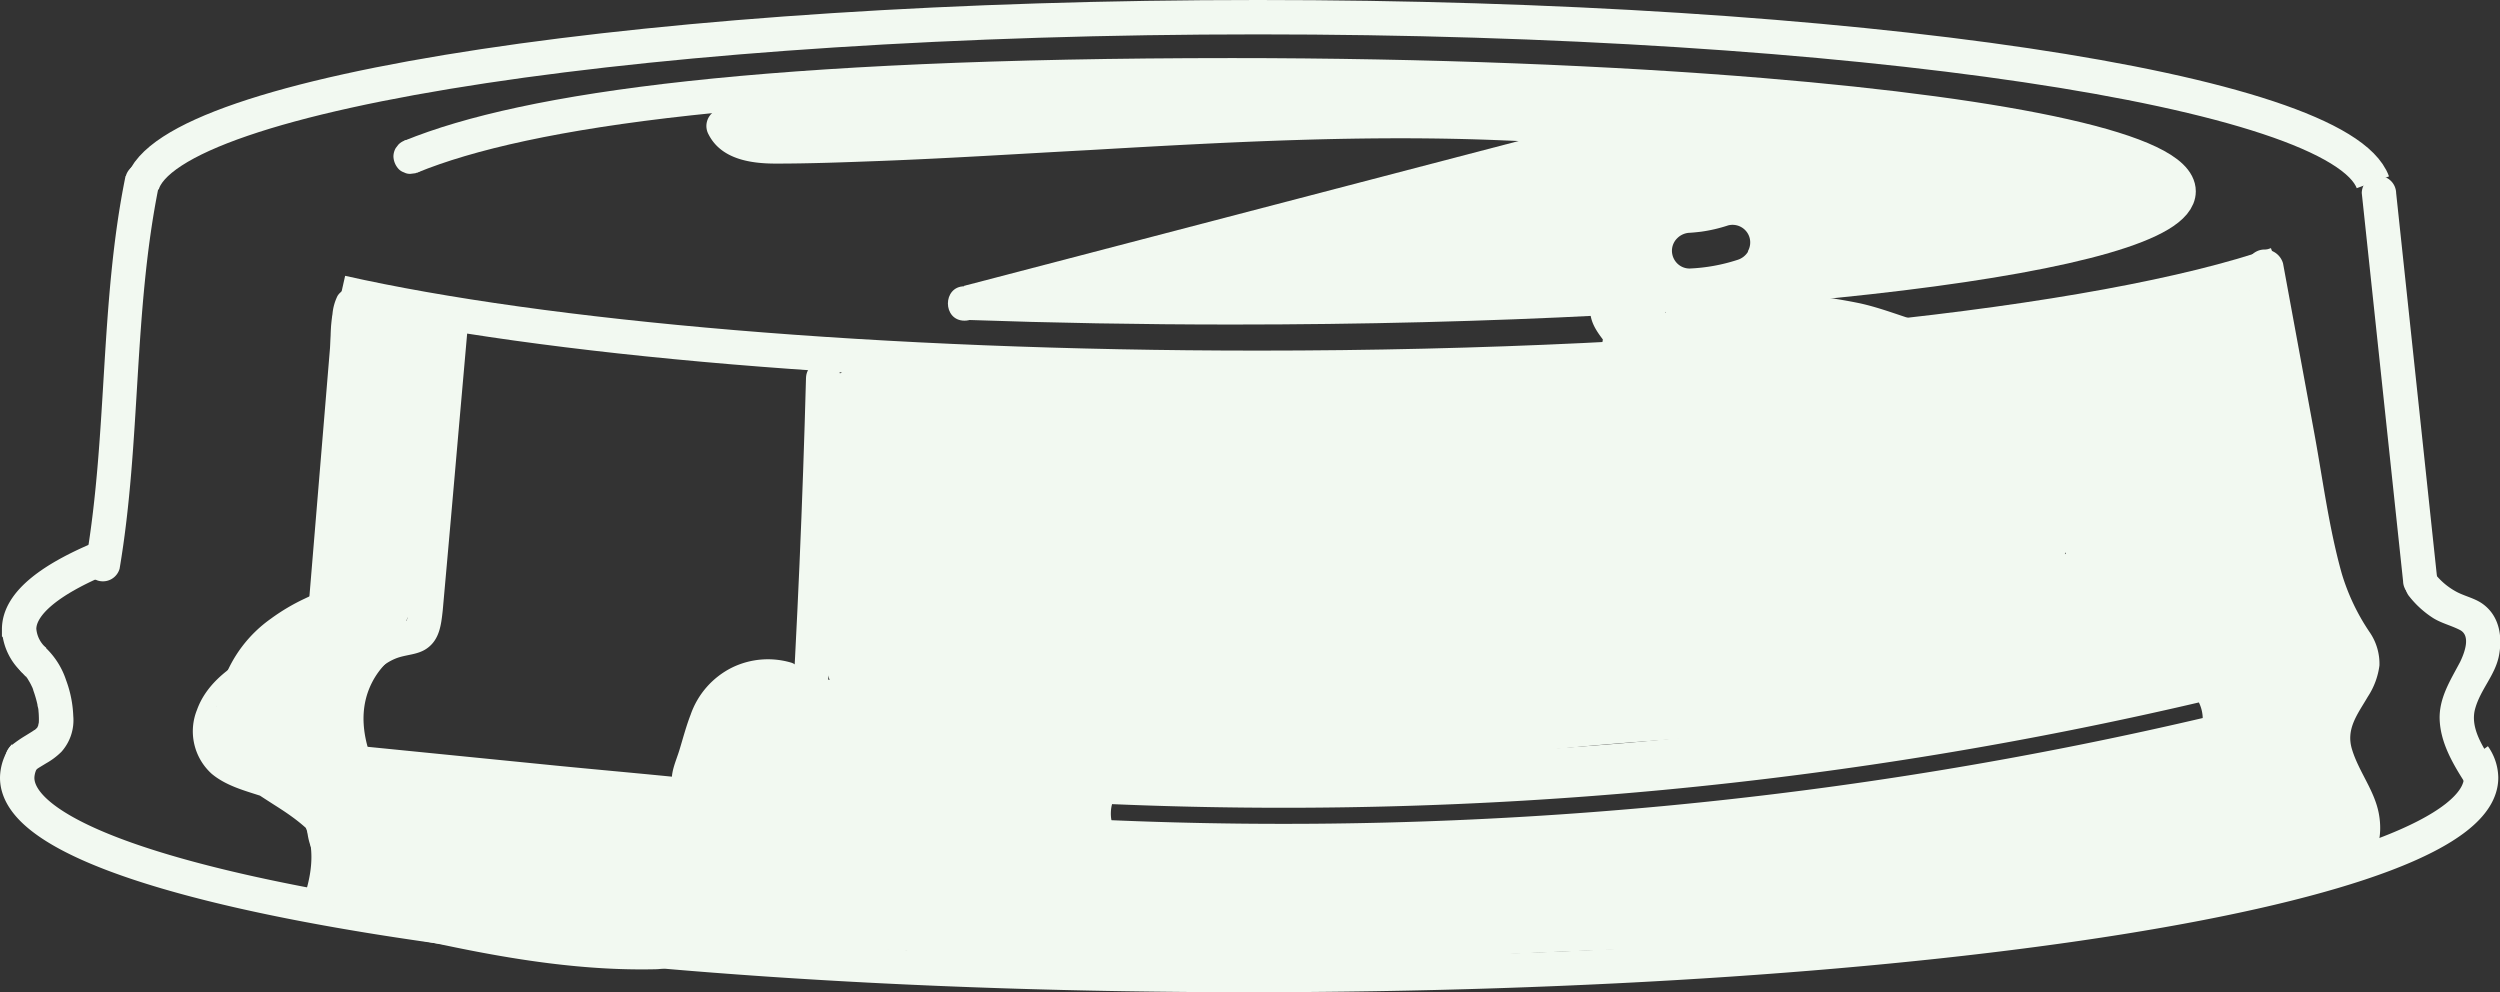 <svg id="Layer_1" data-name="Layer 1" xmlns="http://www.w3.org/2000/svg" viewBox="0 0 349.04 138.53"><rect x="0" y="0" width="349.04" height="138.53" fill="#333333" stroke="none"/><defs><style>.cls-1,.cls-3{fill:none;stroke:#f2f9f1;stroke-miterlimit:10;}.cls-1{stroke-width:4.8px;}.cls-2{fill:#f2f9f1;}.cls-3{stroke-width:7px;}</style></defs><title>white-top</title><g id="logo"><path class="cls-1" d="M378,468.24c-8,3.19-12.49,6.69-12.49,10.34a6.34,6.34,0,0,0,2.24,4.45" transform="translate(-362.84 -390.73)"/><path class="cls-1" d="M366.37,496.13a5.42,5.42,0,0,0-1.13,3.18c0,15.22,77,27.55,172,27.55s172-12.33,172-27.55a5.35,5.35,0,0,0-1-3" transform="translate(-362.84 -390.73)"/><path class="cls-2" d="M608.86,404C644,406.92,667,411.85,667,417.43c0,8.95-59.18,16.2-132.18,16.2-12.78,0-25.13-.23-36.82-.64v0Zm-2,21.83a2.5,2.5,0,0,0,.25-1.91,2.47,2.47,0,0,0-3-1.72,21.18,21.18,0,0,1-3.78.88c-.53.06-1.06.12-1.59.15A2.59,2.59,0,0,0,597,424a2.45,2.45,0,0,0-.73,1.74,2.52,2.52,0,0,0,.73,1.76,2.43,2.43,0,0,0,1.74.72,25,25,0,0,0,6.69-1.21A2.61,2.61,0,0,0,606.91,425.84Z" transform="translate(-362.84 -390.73)"/><path class="cls-1" d="M410.5,431.58c28.18,6.34,75,10.5,128,10.5,63.29,0,117.76-5.94,142.19-14.44" transform="translate(-362.84 -390.73)"/><path class="cls-1" d="M694.13,416.18c-4.7-12.86-72.58-23.05-155.66-23.05-84,0-152.4,10.41-155.79,23.46" transform="translate(-362.84 -390.73)"/><path class="cls-1" d="M497.81,433h.2c11.69.41,24,.64,36.82.64,73,0,132.18-7.25,132.18-16.2,0-5.58-23.06-10.51-58.15-13.42-21.12-1.75-46.6-2.78-74-2.78-65.24,0-98.53,4.76-114.66,11.36" transform="translate(-362.84 -390.73)"/><polyline class="cls-1" points="246.17 13.24 246.03 13.29 135.18 42.24"/><g id="stroke"><path class="cls-2" d="M380.37,415.3c-3.61,17.65-2.49,35.82-5.5,53.55a2.47,2.47,0,0,0,1.67,2.95,2.42,2.42,0,0,0,3-1.68c3-17.72,1.89-35.91,5.5-53.55a2.47,2.47,0,0,0-1.68-2.95,2.42,2.42,0,0,0-2.95,1.68Z" transform="translate(-362.84 -390.73)"/><path class="cls-2" d="M366,484.72a7.28,7.28,0,0,0,.59.62c-.07,0-.33-.47,0,0,.08.11.15.23.22.35a7.45,7.45,0,0,1,.45.83c.08.16.16.33.23.49-.25-.56,0,0,0,.11a15.44,15.44,0,0,1,.58,2c0,.18.08.37.11.55s.15.71,0,.08a7.61,7.61,0,0,1,.08.95,8.77,8.77,0,0,1,0,.89c0,.33-.16.39,0,0a2.05,2.05,0,0,0-.07.34c0,.13-.25.54-.06.26s-.07.07-.11.15c-.22.42.31-.27,0,0l-.36.34c-.35.33.39-.24-.06,0-.12.08-.24.17-.36.24l-.84.52a18.16,18.16,0,0,0-2.11,1.48,2.41,2.41,0,0,0,0,3.39,2.47,2.47,0,0,0,3.4,0c.36-.3-.38.23.15-.1.17-.12.34-.24.52-.35l.92-.56a9.9,9.9,0,0,0,2.13-1.6,6.61,6.61,0,0,0,1.66-5,16,16,0,0,0-1-5,11,11,0,0,0-2.68-4.36,2.4,2.4,0,1,0-3.39,3.39Z" transform="translate(-362.84 -390.73)"/><path class="cls-2" d="M692.58,417.68l5.77,54.21a2.47,2.47,0,0,0,2.4,2.4,2.42,2.42,0,0,0,2.4-2.4l-5.77-54.21a2.46,2.46,0,0,0-2.4-2.4,2.42,2.42,0,0,0-2.4,2.4Z" transform="translate(-362.84 -390.73)"/><path class="cls-2" d="M699.32,474.13a13.59,13.59,0,0,0,3.13,2.83c1.22.79,2.6,1.08,3.86,1.74,1.55.82.57,3.27,0,4.45-1.37,2.6-3,5.09-2.85,8.15s1.69,5.81,3.31,8.37,5.79.2,4.14-2.42c-1.36-2.17-3.25-4.87-2.5-7.57s2.76-4.64,3.31-7.34c.51-2.54.15-5.37-2-7.1-1.13-.93-2.52-1.18-3.79-1.82a9.66,9.66,0,0,1-3.21-2.68,2.41,2.41,0,0,0-3.39,0,2.46,2.46,0,0,0,0,3.39Z" transform="translate(-362.84 -390.73)"/><path class="cls-2" d="M409.24,435.38l-3.3,39.82a2.41,2.41,0,0,0,2.4,2.4,2.45,2.45,0,0,0,2.4-2.4l3.3-39.82a2.41,2.41,0,0,0-2.4-2.4,2.45,2.45,0,0,0-2.4,2.4Z" transform="translate(-362.84 -390.73)"/><path class="cls-2" d="M412.1,436.61c3.09,0,3.09-4.8,0-4.8s-3.09,4.8,0,4.8Z" transform="translate(-362.84 -390.73)"/><path class="cls-2" d="M406.86,474.07a16.18,16.18,0,0,0-9.66,8.5,2.63,2.63,0,0,0-.24,1.85,2.4,2.4,0,0,0,4.39.57,13,13,0,0,1,1.35-2.35c.07-.11.15-.2.22-.3-.44.6-.17.22-.06.09s.26-.31.4-.46a13.62,13.62,0,0,1,1-1l.52-.45.05,0c-.35.27,0,0,.1-.07a11.21,11.21,0,0,1,1.14-.75q.58-.34,1.2-.63l.28-.13c-.66.33-.28.12-.11.06l.7-.25a2.4,2.4,0,0,0-1.28-4.63Z" transform="translate(-362.84 -390.73)"/><path class="cls-2" d="M423.29,436.53l-2.22,25.15L420,474.25a26.1,26.1,0,0,1-.25,2.65c0,.1-.19.59-.08.48s-.55.11-.71.14a13.09,13.09,0,0,0-4.53,1.66,12.6,12.6,0,0,0-5.76,9.25,2.42,2.42,0,0,0,2.4,2.4,2.46,2.46,0,0,0,2.4-2.4,7.6,7.6,0,0,1,4.66-5.78c1.44-.56,3-.47,4.3-1.38,1.78-1.24,2-3.3,2.22-5.29q1.13-12.57,2.22-25.15l1.26-14.3a2.42,2.42,0,0,0-2.4-2.4,2.46,2.46,0,0,0-2.4,2.4Z" transform="translate(-362.84 -390.73)"/><path class="cls-2" d="M444.83,521.85a158.7,158.7,0,0,0,40,2.69c3.06-.19,3.09-5,0-4.8a153.2,153.2,0,0,1-38.71-2.52,2.47,2.47,0,0,0-3,1.67,2.43,2.43,0,0,0,1.68,3Z" transform="translate(-362.84 -390.73)"/><path class="cls-2" d="M649.88,438.49c-3-1.39-6.16-1.51-9.44-1.49a31,31,0,0,1-9.07-1.21c-3-.88-5.88-2.07-8.94-2.73a73.16,73.16,0,0,0-8.61-1.24c-3-.28-6-.47-9-.74a33.15,33.15,0,0,1-7-1,1.77,1.77,0,0,1-.61-.34,5.39,5.39,0,0,1-.71-1.09,3.86,3.86,0,0,0-3.76-1.6c-2.53.26-5.59,1.6-7,3.78a5.41,5.41,0,0,0-.59,4.83c.58,1.57,1.82,2.79,2.74,4.16a28.21,28.21,0,0,1,4.11,9.52,2.43,2.43,0,0,0,4.39.58c1.22-2.07,1.3-4.35,1.86-6.62.51-2.09,1.82-2.88,3.91-3.15a67.85,67.85,0,0,1,8.07-.17l9.44-.07a2.4,2.4,0,0,0,0-4.8l-16.08-1.63c-4.13-.42-8.62-.27-11.22,3.46h4.15l-1.25-2.74a2.42,2.42,0,0,0-3.77-.49,11.76,11.76,0,0,0-3.2,7.63,2.4,2.4,0,0,0,4.8,0l.43-4.8c.25-2.83-3.89-3.07-4.71-.64a19.87,19.87,0,0,1-2.23,4.5l4.47,1.21a19.77,19.77,0,0,1,1.95-7.95,2.45,2.45,0,0,0-.86-3.28,2.42,2.42,0,0,0-3.28.86,25.63,25.63,0,0,0-2.61,10.37c-.09,2.5,3.23,3.11,4.47,1.22a25.36,25.36,0,0,0,2.72-5.65l-4.72-.64-.43,4.8h4.8a6.56,6.56,0,0,1,1.79-4.23l-3.77-.49,1.25,2.74c.81,1.78,3.23,1.33,4.15,0,.73-1,2.28-1.22,3.44-1.27a41.62,41.62,0,0,1,5.58.38L619.72,440v-4.8l-10.44.08a47.61,47.61,0,0,0-8.93.43,8.16,8.16,0,0,0-6.18,4.9c-.91,2.23-.65,4.89-1.88,7l4.39.57a32.64,32.64,0,0,0-3.06-8.12,28,28,0,0,0-2.14-3.42c-.43-.59-1.78-1.81-1.85-2.6s1.1-1.24,1.62-1.47.83-.33,1.25-.47,1.24-.08.4-.45c-.66-.29-.29-.07,0,.33s.36.5.55.74a5.7,5.7,0,0,0,1.24,1.16,6.9,6.9,0,0,0,2.76,1.13c5.1,1,10.4,1.14,15.58,1.61a69.17,69.17,0,0,1,7.59,1,71.63,71.63,0,0,1,7.74,2.3,35.38,35.38,0,0,0,10,1.93c3,.07,6.36-.46,9.16.84a2.48,2.48,0,0,0,3.29-.86,2.43,2.43,0,0,0-.87-3.29Z" transform="translate(-362.84 -390.73)"/><path class="cls-2" d="M442.73,522.93a7.42,7.42,0,0,1,1.68-.44l-.63.09a7.83,7.83,0,0,1,1.81,0l-.64-.08.41.07a1.84,1.84,0,0,0,1,0,1.76,1.76,0,0,0,.89-.28,2.48,2.48,0,0,0,1.1-1.44,2.44,2.44,0,0,0-.24-1.85,2.36,2.36,0,0,0-1.43-1.1,9.28,9.28,0,0,0-5.19.37,1.68,1.68,0,0,0-.81.43,1.74,1.74,0,0,0-.62.67,2.44,2.44,0,0,0-.24,1.85,2.36,2.36,0,0,0,1.1,1.43,2.28,2.28,0,0,0,1.85.24Z" transform="translate(-362.84 -390.73)"/><path class="cls-2" d="M502.76,456.39c3.09,0,3.09-4.8,0-4.8s-3.09,4.8,0,4.8Z" transform="translate(-362.84 -390.73)"/><path class="cls-2" d="M475.37,443.52q-.69,26-2.25,51.93c-.19,3.09,4.61,3.08,4.79,0q1.56-25.95,2.26-51.93c.08-3.09-4.72-3.09-4.8,0Z" transform="translate(-362.84 -390.73)"/><path class="cls-2" d="M606.43,409.27c-18.7-3.52-37.74-4.33-56.72-3.94s-38.09,1.88-57.13,2.78c-5.26.24-10.53.45-15.8.56-2.4.06-4.84.21-7.23.06-1.4-.09-3-.34-3.63-1.63l-.86,3.28c3.79-1.92,8.25-1.68,12.38-1.65l15.19.12,30.13.23,16.94.13c3.09,0,3.09-4.78,0-4.8l-61.76-.47c-5.23,0-10.53-.12-15.3,2.3a2.43,2.43,0,0,0-.86,3.28c1.77,3.46,5.92,4.06,9.42,4.05,4.86,0,9.72-.19,14.57-.37,9.74-.37,19.47-1,29.19-1.52,19.3-1.12,38.64-2.18,58-1.34a228,228,0,0,1,32.23,3.55,2.46,2.46,0,0,0,3-1.67,2.42,2.42,0,0,0-1.67-3Z" transform="translate(-362.84 -390.73)"/><path class="cls-2" d="M420.3,434.84c.17,0,2.52.43,2.42.65a4.62,4.62,0,0,1-.52-.28c-.36-.21-.71-.45-1.05-.69-.15-.11-.3-.24-.46-.34,0,0,1.16.94.58.45-.23-.2-.46-.39-.68-.6a6,6,0,0,0-6.56-1.24,5.93,5.93,0,0,0-3.69,5.48,199.77,199.77,0,0,1,.58,21.47c-.07,1.73-.2,3.46-.39,5.18a7.25,7.25,0,0,0-.09.8s.18-1.28.08-.6l-.18,1.17c-.14.83-.29,1.65-.47,2.46s-.37,1.59-.61,2.37a3.74,3.74,0,0,0-.27.77c0-.07.53-1,.2-.51a7.85,7.85,0,0,0-.73,1.2s.82-.9.38-.54c-.13.11-.25.26-.37.38s-.52.47-.79.71c-.8.7,1-.7.09-.07l-1,.73a20.05,20.05,0,0,0-5.32,5.15c-1.85,2.82-2.06,6.12-1.54,9.35s4.53,5.11,7.38,4.19c3.37-1.09,4.74-4.05,4.19-7.38,0,.07,0,1.17.11.56a2.68,2.68,0,0,0,0-.63c.07.09-.3,1.15-.06.56a3.63,3.63,0,0,0,.17-.6c.06.08-.56,1-.18.48a5.5,5.5,0,0,0,.28-.48c.47-.8-.84.92.06,0a10.44,10.44,0,0,1,.77-.71c.13-.11.28-.21.41-.33s-1,.77-.51.4c.84-.58,1.66-1.21,2.48-1.84a16.08,16.08,0,0,0,4.25-4.56,19.94,19.94,0,0,0,2.13-5.82c1.62-7.2,1.78-14.7,1.56-22.05-.11-3.94-.36-7.88-.61-11.82l-10.24,4.24c2.15,2.06,5.11,4.27,8.2,4.33a6,6,0,0,0,0-12Z" transform="translate(-362.84 -390.73)"/><path class="cls-2" d="M398.73,485.36a9.56,9.56,0,0,0-.5,6.3,8,8,0,0,0,5.45,5.45,7.3,7.3,0,0,0,8-3.3,7.15,7.15,0,0,0,1-3.68,7.73,7.73,0,0,0-2-4.85,5.46,5.46,0,0,0-3.45-1.65,5.75,5.75,0,0,0-3.82.71c-2.1,1.36-3.7,4.24-2.76,6.78a12.82,12.82,0,0,1,.65,2.45l-.21-1.6a12.63,12.63,0,0,1,0,3.25l.21-1.59c-.34,2.18-1.09,4.12-.45,6.37a7,7,0,0,0,8.56,4.83,5.83,5.83,0,0,0,3.11-2.15,5.41,5.41,0,0,0,1.29-3.63c-.33-2.67-.55-5.39-1-8a7.81,7.81,0,0,0-2.15-4.11,8.84,8.84,0,0,0-5.93-2.15l1.6.21c-.65-.11-.42,0,.67.4.93.8,1.19,1,.79.59.7,1,.91,1.24.62.73.45,1.14.58,1.43.37.87s-.29-1-.46-1.53c-.91-2.68-2.63-5-5.51-5.71a5.94,5.94,0,0,0-5.23,1.08,6.31,6.31,0,0,0-2.37,4.71A18.66,18.66,0,0,0,398.69,499a20.51,20.51,0,0,0,5.7,5.44c.75.47,1.56.83,2.32,1.27.16.1.32.21.49.3.58.34-1.06-1-.45-.34s-.38-.55-.42-.61c.54.81-.44-1.42-.2-.45l-.22-1.59a5.06,5.06,0,0,1,0,1.29l.21-1.59a27,27,0,0,0-.42,3.22,8.78,8.78,0,0,0,1.09,4.22c1.34,2.84,5.64,3.8,8.2,2.15a6.16,6.16,0,0,0,2.16-8.21c.34,1,.45,1.16.34.55l.21,1.6a7.46,7.46,0,0,1,.05-1l-.21,1.59a15.63,15.63,0,0,0,.27-4.67,8.53,8.53,0,0,0-2.47-4.94c-1.58-1.53-3.49-2.25-5.26-3.45-.05,0-.48-.36-.5-.35s1.13,1,.51.37c-.33-.32-.68-.62-1-.95s-1.07-1.62-.13-.08c-.21-.34-.46-.67-.67-1a12.9,12.9,0,0,1-.65-1.21c-.1-.2-.41-.92,0,0s.06.09,0-.14a14.35,14.35,0,0,1-.61-2.67l.21,1.59a13.74,13.74,0,0,1,0-3.33l-7.59,5.78c.71.18-1-.44-.93-.4a6.35,6.35,0,0,1-1.64-1.56c.26.44-.48-1.43-.37-.9,0,.13.09.26.13.39.26.84.51,1.62.85,2.43a8,8,0,0,0,3.13,3.78,10.44,10.44,0,0,0,4.85,1.19l-1.59-.22a3.33,3.33,0,0,1-1.69-1.21,2.89,2.89,0,0,1-1.23-1.73,3.94,3.94,0,0,0,.15.82l-.21-1.6.77,6.17,4.41-5.79-.26.07h3.19l3.22,3.35.21,1.6a1.83,1.83,0,0,1,0-.66l-.22,1.6a31.42,31.42,0,0,0,.86-5.62,16.59,16.59,0,0,0-1-5.67l-10,5.84.14.18-1.54-2.65.08.2-.21-1.59a1.09,1.09,0,0,1,0,.44l.21-1.59a4.71,4.71,0,0,1,3.25-3.21l1.59-.21a1.2,1.2,0,0,1-.5,0l1.6.21,2,1.18a2.87,2.87,0,0,1,.77,1.28c.39,1,.11.2.07-.06l.22,1.6a3.21,3.21,0,0,1,0-.76l-.22,1.6a9.77,9.77,0,0,1,.59-1.83,6,6,0,0,0-.6-4.62,6.17,6.17,0,0,0-3.59-2.76,6.06,6.06,0,0,0-4.62.61,7.08,7.08,0,0,0-2.76,3.58Z" transform="translate(-362.84 -390.73)"/><path class="cls-2" d="M473.66,505.1q-30.32-3.33-60.83-4.11a6,6,0,1,0,0,12q30.48.78,60.83,4.11c3.13.34,6.14-3,6-6-.16-3.55-2.64-5.63-6-6Z" transform="translate(-362.84 -390.73)"/><path class="cls-2" d="M454.53,514a92.45,92.45,0,0,1-12.11-.53l-1.69-.19c-.17,0-1.76-.23-.89-.11l-1.12-.16-1.45-.23q-3-.48-6-1.08c-3.78-.74-7.64-1.44-11.34-2.52-.37-.11-.73-.25-1.1-.36s-.25-.08.55.25l-.68-.34-.33-.2c-.53-.35-.43-.26.3.28a3.59,3.59,0,0,1-.4-.38c-.32-.32-.18-.13.4.58-.09-.13-.18-.28-.26-.42-.22-.41-.14-.18.24.67a3.37,3.37,0,0,0-.26-.95c.11,1,.16,1.26.14.62l-.14,1c.16-.6.06-.41-.3.55.31-.52.18-.38-.39.44l-7.27.94a105.68,105.68,0,0,0,24.13,7.23c8.28,1.47,16.67,2.3,25,3.07l14.92,1.36c3.13.28,6.13-3,6-6-.16-3.5-2.64-5.69-6-6-8.22-.75-16.44-1.42-24.64-2.32-1.89-.2-3.77-.43-5.65-.67-.87-.1,1.11.16.24,0l-.67-.1-1.35-.19-2.92-.46c-3.86-.64-7.71-1.42-11.49-2.42-2.11-.56-4.2-1.18-6.26-1.88q-1.5-.51-3-1.08c-.56-.21-1.12-.44-1.68-.66-.12,0-.84-.35-.11,0s-.49-.22-.53-.24c-2.34-1-5.4-1.19-7.27.94-4.5,5.12-2.84,12.31,2.47,16.08,3.67,2.61,8.75,3.21,13.05,4.12,9.77,2.07,19.77,3.65,29.78,3.41,3.14-.07,6.15-2.71,6-6a6.09,6.09,0,0,0-6-6Z" transform="translate(-362.84 -390.73)"/><path class="cls-2" d="M471.72,500.92c-10.3-1.44-20.7-2.26-31.06-3.28l-30.06-3c-3.13-.31-6.13,3-6,6,.16,3.52,2.65,5.67,6,6l29.57,2.91L455,511l7.37.73,3.42.38,1.95.23,1,.13-.14,0a6.59,6.59,0,0,0,4.63-.6,6.11,6.11,0,0,0,2.75-3.59c.65-2.83-.86-6.91-4.19-7.38Z" transform="translate(-362.84 -390.73)"/><path class="cls-2" d="M405,516.49v.3a1.2,1.2,0,0,0,2.35.32c2-5.5,2.11-12.76-3.66-16-2.36-1.32-5-1.78-7.52-2.81a7.88,7.88,0,0,1-2.87-1.9,5.24,5.24,0,0,1-1.21-3.88c.24-3.71,3.44-6.25,6.42-7.94L397,482.69A9.6,9.6,0,0,0,394,490a9.31,9.31,0,0,0,1,4c.61,1.17,1.73,2.32,1.8,3.7l2.05-.85a6.87,6.87,0,0,1-2.21-4.35,1.24,1.24,0,0,0-.88-1.15,1.21,1.21,0,0,0-1.36.55.93.93,0,0,1-.53.63l1.17.31a2.09,2.09,0,0,1-.39-2.14l-2.31-.64a9.41,9.41,0,0,0,2.21,9c.79.83,2.44,0,2-1.17a13.39,13.39,0,0,0-2.9-4.61,1.2,1.2,0,0,0-1.88,1.45c2.07,3.79,5.84,6.11,9.37,8.38,3.17,2,6.81,4.56,7.85,8.4a4.49,4.49,0,0,1,0,2.44,1.76,1.76,0,0,1-1.21,1.36l1.51,1.16a2.21,2.21,0,0,1,.84-1.36,1.21,1.21,0,0,0,0-1.7,1.23,1.23,0,0,0-1.7,0,4.63,4.63,0,0,0-1.54,3.06,1.21,1.21,0,0,0,1.52,1.15c2.05-.55,3-2.52,3.13-4.5a9.32,9.32,0,0,0-2-5.87c-2.72-3.76-6.88-5.85-10.59-8.46a16.15,16.15,0,0,1-5.1-5.27L392,495a10.48,10.48,0,0,1,2.28,3.56l2-1.17a6.93,6.93,0,0,1-1.6-6.66,1.2,1.2,0,0,0-2.31-.64,4.52,4.52,0,0,0,1,4.48,1.21,1.21,0,0,0,1.17.31,3.25,3.25,0,0,0,2-1.74l-2.23-.61a9.37,9.37,0,0,0,2.91,6.05,1.21,1.21,0,0,0,2.05-.85c-.14-2.7-2.52-4.5-2.79-7.17a7.28,7.28,0,0,1,2.32-6.16c1-.93-.29-2.55-1.45-1.88-3,1.7-5.81,4-7,7.3a8,8,0,0,0,2.05,8.95c2.15,1.79,4.92,2.42,7.51,3.3s4.82,2.06,5.78,4.63c1.18,3.14.53,6.71-.56,9.78l2.36.32v-.3a1.2,1.2,0,0,0-2.4,0Z" transform="translate(-362.84 -390.73)"/><path class="cls-2" d="M676.45,428.9c2.36,12.79,4.59,25.61,7.07,38.38a45.71,45.71,0,0,0,2.13,8,27.49,27.49,0,0,0,1.81,3.89,24.76,24.76,0,0,1,2.18,3.52c.34.94-.38,1.88-.83,2.66-.68,1.17-1.45,2.29-2,3.51a10.75,10.75,0,0,0-.41,8.76c.63,1.65,1.47,3.17,2.25,4.74a8.82,8.82,0,0,1,1.23,4.22,2.2,2.2,0,0,1-1.11,1.95,9,9,0,0,1-.86.41,2.49,2.49,0,0,1-.61,0c.18,0-.25-.14-.36-.21-2.92-1.79-5.59,2.8-2.68,4.58a7.07,7.07,0,0,0,8.12-.88c2.47-2,3.15-5,2.59-8.07-.6-3.27-2.8-5.87-3.75-9-.89-2.89.81-4.95,2.2-7.35a10.36,10.36,0,0,0,1.63-4.38,7.79,7.79,0,0,0-1.4-4.68,29.84,29.84,0,0,1-3.85-8.1c-1.79-6.36-2.64-13.06-3.83-19.55l-4.38-23.79a2.66,2.66,0,0,0-3.26-1.85,2.71,2.71,0,0,0-1.85,3.26Z" transform="translate(-362.84 -390.73)"/><path class="cls-2" d="M393.27,488.53v0l.12-.29,0,.05.18-.24,0,.05.24-.19-.07,0,.29-.12-.07,0,.32-.05h-.07l.32.05,0,0a1,1,0,0,0-.48,0,1,1,0,0,0-.45.14.9.9,0,0,0-.33.31,1,1,0,0,0-.22.41l0,.32a1.18,1.18,0,0,0,.16.61l.19.24a1.24,1.24,0,0,0,.53.31h0l.34,0h.05a1.86,1.86,0,0,0,.34,0h0a1.43,1.43,0,0,0,.34-.14l0,0,.27-.21,0,0a1.46,1.46,0,0,0,.21-.28l0,0c.05-.1.09-.21.13-.31a1,1,0,0,0,0-.48,1,1,0,0,0-.14-.45.9.9,0,0,0-.31-.33.91.91,0,0,0-.41-.22l-.32,0a1.12,1.12,0,0,0-.6.16l-.25.19a1.24,1.24,0,0,0-.31.53Z" transform="translate(-362.84 -390.73)"/><path class="cls-2" d="M410.7,473.27c-.77-.77-1.71-.5-2.61-.14s-1.81.75-2.69,1.17a28.27,28.27,0,0,0-4.77,2.83,18.23,18.23,0,0,0-6.64,8.79,13.38,13.38,0,0,0-.51,6.19A1.21,1.21,0,0,0,395,493a1.24,1.24,0,0,0,.84-1.48c-.56-3.8,1.26-7.65,3.86-10.33a21.77,21.77,0,0,1,4.72-3.6c.88-.5,1.79-1,2.71-1.39l1.26-.55.78-.31c.09,0,.38-.09.31-.12l-.53-.31.11.11a1.2,1.2,0,0,0,1.69-1.7Z" transform="translate(-362.84 -390.73)"/><path class="cls-2" d="M420,478.49a13.29,13.29,0,0,0-7.41,6.55,15.07,15.07,0,0,0-.61,11,29.76,29.76,0,0,0,2.73,6.23,1.2,1.2,0,0,0,2.07-1.21c-2.09-3.71-3.88-8.16-2.92-12.49a10.82,10.82,0,0,1,6.78-7.77,1.24,1.24,0,0,0,.84-1.48,1.22,1.22,0,0,0-1.48-.84Z" transform="translate(-362.84 -390.73)"/><path class="cls-2" d="M416.93,433.81a9.34,9.34,0,0,0-4.36-2.65,2.16,2.16,0,0,0-2.61.89,7.12,7.12,0,0,0-.7,2.52c-.61,3.89-.06,7.78.52,11.63a1.21,1.21,0,0,0,1.48.84,1.24,1.24,0,0,0,.84-1.48,41,41,0,0,1-.66-9.05,16.31,16.31,0,0,1,.28-2.1,10.05,10.05,0,0,0,.26-1.05c0-.27.11.09-.05,0l-.1.09.2.06a15.73,15.73,0,0,1,1.74.78,6.86,6.86,0,0,1,1.46,1.23c1.06,1.13,2.75-.57,1.7-1.7Z" transform="translate(-362.84 -390.73)"/><path class="cls-2" d="M470.82,409.89a106.92,106.92,0,0,0,11.92-1.84,1.21,1.21,0,0,0,.84-1.47,1.23,1.23,0,0,0-1.48-.84,102.09,102.09,0,0,1-11.28,1.75,1.24,1.24,0,0,0-1.2,1.2,1.2,1.2,0,0,0,1.2,1.2Z" transform="translate(-362.84 -390.73)"/><path class="cls-2" d="M497.5,435.5c3.09,0,3.09-4.8,0-4.8s-3.09,4.8,0,4.8Z" transform="translate(-362.84 -390.73)"/><path class="cls-2" d="M422.57,412.6v0a1.83,1.83,0,0,0-.21-.92,1.7,1.7,0,0,0-.49-.77,1.84,1.84,0,0,0-.77-.5,1.87,1.87,0,0,0-.93-.21l-.64.09a2.38,2.38,0,0,0-1.06.62l-.37.48a2.37,2.37,0,0,0-.33,1.21v0a2.72,2.72,0,0,0,.7,1.7,1.81,1.81,0,0,0,.78.5,1.7,1.7,0,0,0,.92.2l.64-.08a2.42,2.42,0,0,0,1.06-.62l.37-.48a2.38,2.38,0,0,0,.33-1.22Z" transform="translate(-362.84 -390.73)"/><path class="cls-3" d="M672.4,494.1a565.18,565.18,0,0,1-76.85,12.64,570.26,570.26,0,0,1-78.85,1.95c-1.36-.06-2.37-2.18-2.26-4.73h0c.1-2.55,1.27-4.57,2.6-4.51a561.57,561.57,0,0,0,77.6-1.91,556.27,556.27,0,0,0,75.61-12.43c1.26-.3,2.77,1.46,3.38,3.94h0C674.23,491.53,673.69,493.79,672.4,494.1Z" transform="translate(-362.84 -390.73)"/><path class="cls-2" d="M673,495.76c-29.84,3.6-59.1,11.87-89.29,12.25-15,.19-30-1-45-1.73-7.41-.35-14.84-.15-22.25-.47a12.43,12.43,0,0,1-3.26-.44c-1.46-.44.38.85-.82-.49-1.84-2.05-2.2-4.59-5.46-5.13l4.77,6.27c-.11,1.63-.84,2.76.29.67a19.41,19.41,0,0,0,1.3-3.29,31.83,31.83,0,0,1,1.52-4.67l-8.9,2.33c4.44,3.23,10.07,0,14.09-2.28.94-.54,1.87-1.13,2.84-1.62.28-.15,2.13-.72,1.44-.64,3.91-.47,8.84,1.09,12.82,1.32,14.52.82,28.86-1.12,43.28-2.56,16.75-1.67,33.64-2.28,50.44-3.56,18.29-1.4,36.58-3,54.86-4.56L682.39,475a18.48,18.48,0,0,0-8,14.42c-.5,6.8,2.59,13.19,3.69,19.77l4.54-8c-40.27,10.54-82.23,7.36-123.35,10.62-6.77.54-9.45,11.43-1.73,12.77q1.92.39-2.32-1.49l-1.67-6.33,0,.08,3-3.88c.24-.16,1.48-.33.09-.17-.89.1-1.81.38-2.71.55-2.18.41-4.38.76-6.58,1.15-4.38.78-8.78,1.23-10.58,6a6.37,6.37,0,0,0,1.67,6.32,7,7,0,0,0,3.42,1.85l1.73-12.76c-9.63-.44-19.24-1.1-28.86-1.67q-6.41-.37-12.81-.7c-1.55-.08-4.22-.44-4.86-.33-3.67.64-2.71,12.59,1.7,10.63a6.73,6.73,0,0,0,3.63-8.74c-1.52-3.69-5-4.26-8.55-4.54-4.76-.39-10.7,1.12-13.26-3.88-1.33-2.6-1.62-5.86-2.1-8.69a45.9,45.9,0,0,0-3-10.58L468.1,497a361.18,361.18,0,0,0,37.81,4.57c6.3.42,9.05-9.35,3.28-12.11l-10.81-5.18-5.4-2.59c-.72-.35-2.77-1.72-2.46-1.13-.92-1.76-.64-5-.89-7-.29-2.25-.59-4.49-.85-6.73a48.61,48.61,0,0,1-.09-8.7c.09-1.64.17-3.31.4-4.93a4.45,4.45,0,0,0,.23-1.27q.09-.45.21-.87a5.37,5.37,0,0,1-3.65,3.23l-5-.65q-2.5-2.83-1.32-1a9.41,9.41,0,0,0,1.36,1.9,9.56,9.56,0,0,0,2.23,1.87c1.6.93,3.57,1,4.61,1.63l-3.22-5.61q-1.53,12.86-3.08,25.71c-1.07,8.82-2.37,17.64-7.3,25.23-2.14,3.31-.16,8.8,3.89,9.55,8,1.49,14.82,6.73,23.14,7,6.7.21,8.5-8.78,3.28-12.11-4-2.54-5.68-11.74-5.45-16,.27-4.9,2.37-10.09,3.15-15a77.4,77.4,0,0,0,1.22-15A23.9,23.9,0,0,0,501,451.51a26.21,26.21,0,0,0-1.57-3.08,5.08,5.08,0,0,1-.61-1.44q-7.3,3.56-4.18,5c1.77,1.23,5.81,1.89,8,2.27,4.21.75,8.79,0,13.05-.1,20.45-.41,40.43,3.47,60.84,1.12l-1.73-12.77a7,7,0,0,0-3.16,1.77c-3.05,2.48-2.29,8.59,1.31,10.21a18.35,18.35,0,0,0,6.85,1.19c1.17.06,2.34.1,3.52.17,2.08.11,3.8,1.15-.1-.6L581.83,445l2.57-1.57c-7,1.5-5.63,13.49,1.73,12.76q23.58-2.31,47.13-4.81c14.3-1.49,28.75-2.88,42.26-8.1l-8-4.54,5.79,36.61,4.54-8c-6.31,1.82-6.35-6.83-6.78-10.62-.75-6.77-5-12.18-12.13-12.45l4.6,11.1a5.22,5.22,0,0,1,3.94-1.39l-1.72-12.77A735.53,735.53,0,0,1,505.7,453.75c-3.19-.1-6.93,3.07-6.5,6.5.83,6.52,2.67,12.86,2.3,19.48L514.27,478l-.08-.2c-1.38-3.58-5.78-6.5-9.54-3.88-3.23,2.25-5,6.93-5,10.83,0,8.39,8.69,7.18,14.45,6.83q24-1.47,48-3.12c32.49-2.25,65-4.84,97.35-8.17,4.39-.46,7.16-3.78,6.27-8.23a78.51,78.51,0,0,0-4.57-15c-1.4-3.36-4.19-5.4-8-4.54-47.27,10.72-96.18,5.21-144,11-8.34,1-8.36,12,0,13,2.57.32,2.76.84,5.25,2a25.24,25.24,0,0,0,11,2.1c12.24-.06,24.6-1.59,36.83-2.19,27.62-1.34,55.25-2.32,82.8-4.68,8.27-.71,8.35-13.72,0-13-27.55,2.36-55.18,3.35-82.8,4.68-12.22.6-24.6,2.16-36.83,2.19a21.1,21.1,0,0,1-4.22-.34c-1.83-.38-.26,0-2-.85a28.91,28.91,0,0,0-10.1-2.91v13c49-6,99-.51,147.46-11.5l-8-4.54a79.33,79.33,0,0,1,4.56,15l6.27-8.22c-25.48,2.62-51,4.78-76.55,6.68q-18.75,1.39-37.51,2.62-9.84.66-19.67,1.27l-8.81.54-4.71.29c-.89.06-5.89-.29-2.67,1.11l3,3.89c1,2.9-.61,1.47.44.15,1.6-2-2.42,1.79-1.73,1.3l-9.55-3.88.07.2c2.6,6.72,12.35,5.9,12.77-1.73.38-6.71-1.46-12.91-2.3-19.48l-6.5,6.5a751,751,0,0,0,163.51-13c7.28-1.39,5.49-12.84-1.73-12.77a19.17,19.17,0,0,0-13.13,5.2c-4.42,3.92-.72,10.9,4.59,11.09-1.07-.66-1.32-.34-.73,1l.09,3.05a26.7,26.7,0,0,0,.56,4.54,20.09,20.09,0,0,0,4.71,8.69c4.56,5,11.19,7.25,17.74,5.36,3.65-1,5.1-4.48,4.54-8l-5.79-36.62c-.51-3.24-5-5.7-8-4.54-13.08,5.06-26.92,6.4-40.76,7.85q-22.59,2.34-45.17,4.6L587.86,456A7,7,0,0,0,591,454.2c3-2.47,2.28-8.59-1.32-10.21a18.33,18.33,0,0,0-6.84-1.19c-1.18-.06-2.35-.1-3.53-.17-2.07-.11-3.8-1.15.1.6l1.32,10.21L578.19,455c7-1.5,5.62-13.61-1.73-12.76a125.25,125.25,0,0,1-25.82.67c-8.54-.78-17-1.72-25.59-1.83-3.14,0-6.29,0-9.43,0q-3,.06-6,.18c-1.63.06-4.24.24-4.82.13-5-.93-10.28-4.37-15.26-1.33-6.11,3.74-3.38,10.88-.86,15.92,3.2,6.38,1.58,14.29.27,21.09-.91,4.69-2.69,9.54-2.91,14.34a44.88,44.88,0,0,0,1.47,11.33c1.33,6,5.13,12.85,10.38,16.19l3.28-12.11c-6.8-.21-13-5.28-19.68-6.53l3.88,9.55c5.57-8.59,7.39-18.48,8.67-28.47,1.23-9.67,2.32-19.36,3.48-29,.27-2.21-1.43-4.55-3.22-5.61-.27-.17-6.13-2.95-6.27-2.13.17-1,3.24,2.69,1.65-.23a6.51,6.51,0,0,0-2.05-1.91A7.09,7.09,0,0,0,478,445.2c-2.68,4.55-2.32,11.58-2.43,16.69-.13,6.36,1.2,12.88,2,19.18.68,5.08,2.4,8.5,7,11,5.87,3.11,12,5.76,18,8.63l3.28-12.11a327.91,327.91,0,0,1-34.36-4.1c-5.95-1-9.59,4.21-7.34,9.54,3.77,8.93,1.76,19.11,10.49,25.65,3.89,2.92,8.58,3.57,13.33,3.73,1.81,0,3.62.1,5.43.18a5.72,5.72,0,0,0,1.42.12c-1,.26-3.48-1.5-4-2.77l-.66-5c.5-1.51,4.34-4.72,1.16-2.86A6.93,6.93,0,0,0,488,520.8c1.77,6.13,9.68,5.56,14.68,5.8,13.63.67,27.25,1.71,40.88,2.34,7.19.33,9-11.51,1.73-12.77q-1.92-.39,2.31,1.49l1.68,6.32,0-.07-3,3.88c-.24.16-1.48.32-.09.17.89-.1,1.81-.38,2.71-.55,2.18-.41,4.38-.77,6.58-1.15,4.38-.78,8.78-1.23,10.58-6a6.39,6.39,0,0,0-1.67-6.33,7.09,7.09,0,0,0-3.42-1.85l-1.73,12.77c42.3-3.36,85.37-.24,126.8-11.09,3.65-.95,5.12-4.56,4.54-8-.69-4.15-6.44-16.15-1.7-19.51s3.76-12.72-3.28-12.11c-17.63,1.52-35.26,3-52.9,4.41-16.4,1.26-32.88,1.91-49.25,3.41-13.74,1.25-27.38,3.31-41.21,3-4.18-.07-8.36-.34-12.51-.8-2.9-.33-5.8-1.14-8.7-.41a27.93,27.93,0,0,0-6.72,3.18c-.94.54-1.88,1.13-2.85,1.62a4.44,4.44,0,0,0-1.07.59c-1.67.43-1,.63,2,.63-2.69-2-7.47-.6-8.89,2.33a52.83,52.83,0,0,0-2.66,7.24c-.74,2.3-2.06,4.12-2.22,6.61s2.12,5.83,4.77,6.26q-4.2-4.21-2.18-.54l.64.91a11.65,11.65,0,0,0,3.13,3.09,18.06,18.06,0,0,0,8,2.77c6.83.9,14,.3,20.85.57,15.65.6,31.27,2,46.93,1.95,31.26,0,61.32-8.55,92.16-12.27,3.51-.43,6.46-2.69,6.5-6.5,0-3.19-3-6.93-6.5-6.5Z" transform="translate(-362.84 -390.73)"/><path class="cls-2" d="M511.79,492.33c8.36,0,8.38-13,0-13s-8.38,13,0,13Z" transform="translate(-362.84 -390.73)"/><path class="cls-2" d="M592.87,404c-5.49-1.59-11.23-1.8-16.91-1.79-5.94,0-11.87.05-17.8.08l-35.81.17-20.4.1c-3.21,0-3.22,5,0,5l70.89-.34c6.27,0,12.62-.16,18.7,1.6,3.1.9,4.42-3.93,1.33-4.82Z" transform="translate(-362.84 -390.73)"/><path class="cls-2" d="M473.32,483.25a11.45,11.45,0,0,0-8.29.69,11.59,11.59,0,0,0-5.77,6.58c-.62,1.6-1.06,3.28-1.56,4.92s-1.37,3.35-.95,4.93a2.56,2.56,0,0,0,1.71,1.85,2.76,2.76,0,0,0,2.73-.9,29.17,29.17,0,0,0,3-3.79,33.37,33.37,0,0,0,4.58-9.73,1.88,1.88,0,0,0-1.8-2.36c-5.08.05-5.64,6.14-6.41,9.88a6.44,6.44,0,0,0-.08,3.26,3.76,3.76,0,0,0,1.33,1.72c1.2.95,2.71,2,4.32,1.66a1.79,1.79,0,0,0,1.3-1.3,5,5,0,0,0-.65-3.19c-.2-.41-.42-.81-.63-1.22,0-.08-.28-.65-.14-.28a2.31,2.31,0,0,1-.15-.53,1.88,1.88,0,0,0-2.29-1.3,1.91,1.91,0,0,0-1.31,2.29,8.33,8.33,0,0,0,.94,2.22c.14.26.42.81.47.91-.06-.13.09.3.11.35.15.4,0,0,.06-.24l1.3-1.3c.22,0,.41,0,.62,0a1.17,1.17,0,0,1-.25-.07c.38.19-.14-.08-.26-.14l-.61-.37c-.09-.06-.57-.43-.32-.22l-.44-.41c-.2-.15,0,0,.07.11.15.3,0,.35.05,0a11.85,11.85,0,0,1,.33-1.84c.3-1.45.53-2.95,1-4.37a3.78,3.78,0,0,1,.69-1.39,1.3,1.3,0,0,1,1-.53l-1.79-2.36a30.17,30.17,0,0,1-4.74,9.57c-.31.43-.64.84-1,1.24-.19.23-.39.46-.59.68l-.35.39c-.23.23-.21.22.06,0h1c.57.11.64.51.78.88,0-.2,0-.23,0-.1s0,.1,0-.08a17.59,17.59,0,0,0,.52-1.75c.34-1.12.68-2.24,1-3.36s.59-2,1-3a8.2,8.2,0,0,1,1.28-2.13,7.72,7.72,0,0,1,8.1-2.28c2.29.72,3.27-2.88,1-3.6Z" transform="translate(-362.84 -390.73)"/></g><g id="fill"><path class="cls-2" d="M681.09,430.16l6.73,44.46" transform="translate(-362.84 -390.73)"/><path class="cls-2" d="M471.32,485.45" transform="translate(-362.84 -390.73)"/></g></g></svg>